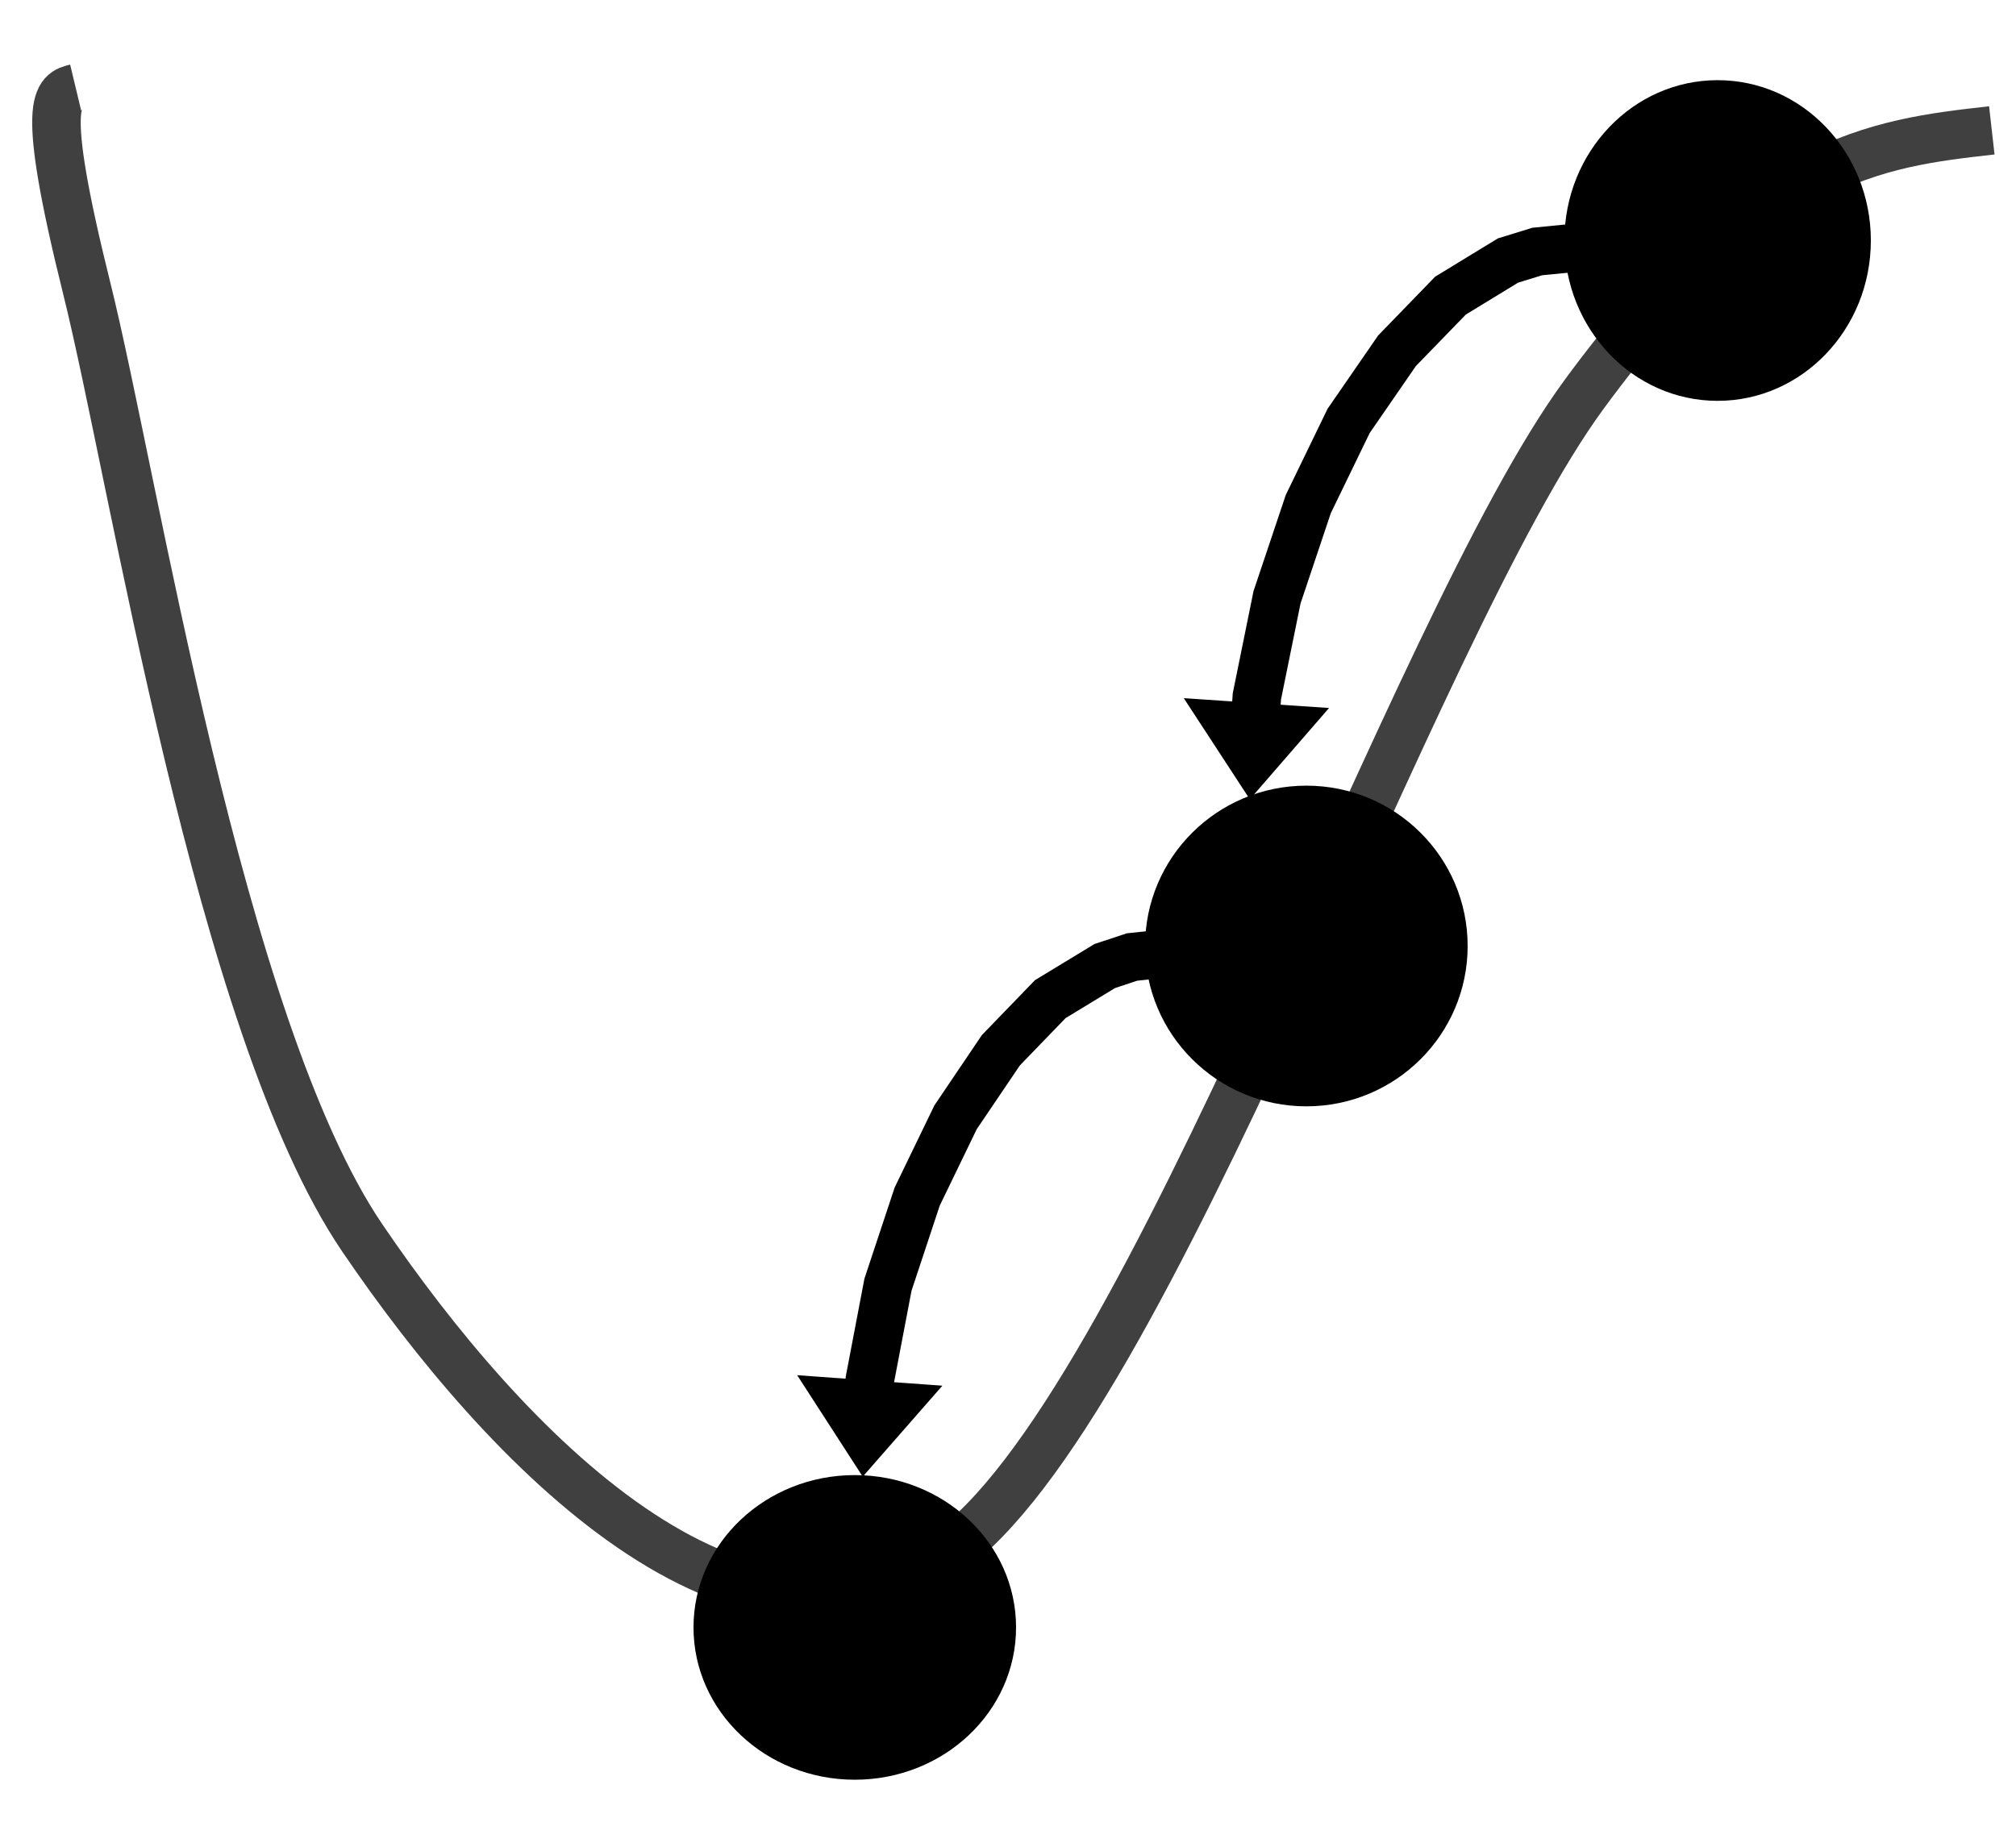 <svg width="125" height="113" xmlns="http://www.w3.org/2000/svg" xmlns:xlink="http://www.w3.org/1999/xlink" overflow="hidden"><rect width="100%" height="100%" fill="#808080" stroke="none"/><defs><clipPath id="clip0"><rect x="0" y="0" width="125" height="113"/></clipPath></defs><g clip-path="url(#clip0)"><rect x="0" y="0" width="125" height="113.362" fill="#FFFFFF"/><path d="M4.7 5.469C3.562 5.742 2.424 6.014 5.382 17.895 8.341 29.777 13.575 63.677 22.451 76.757 31.327 89.838 46.007 105.098 58.638 96.378 71.269 87.658 87.427 39.151 98.238 24.436 109.048 9.72 116.274 8.903 123.5 8.085" stroke="#404040" stroke-width="3.008" stroke-miterlimit="8" fill="none" fill-rule="evenodd"/><path d="M97 14.916C97 9.424 101.253 4.972 106.5 4.972 111.747 4.972 116 9.424 116 14.916 116 20.408 111.747 24.86 106.5 24.86 101.253 24.86 97 20.408 97 14.916Z" fill-rule="evenodd"/><path d="M71 58.67C71 53.178 75.477 48.726 81 48.726 86.523 48.726 91 53.178 91 58.67 91 64.162 86.523 68.614 81 68.614 75.477 68.614 71 64.162 71 58.67Z" fill-rule="evenodd"/><path d="M43 100.932C43 95.714 47.477 91.485 53 91.485 58.523 91.485 63 95.714 63 100.932 63 106.149 58.523 110.378 53 110.378 47.477 110.378 43 106.149 43 100.932Z" fill-rule="evenodd"/><path d="M0.149-1.488 2.164-1.287 4.289-0.627 8.154 1.746 11.666 5.391 14.784 9.938 17.361 15.285 19.347 21.242 20.628 27.581 20.764 29.582 17.78 29.786 17.65 27.883 17.676 28.077 16.433 21.924 16.48 22.101 14.554 16.321 14.625 16.497 12.139 11.339 12.253 11.536 9.27 7.185 9.426 7.377 6.132 3.959 6.427 4.196 2.884 2.02 3.224 2.174 1.421 1.615 1.716 1.675-0.149 1.488ZM23.647 27.887 19.577 34.16 14.694 28.497Z" transform="matrix(-1.006 1.22465e-16 1.23154e-16 1 97.188 15.413)"/><path d="M0.159-1.487 2.06-1.283 4.053-0.619 7.719 1.621 10.989 5.024 13.918 9.386 16.368 14.48 18.232 20.135 19.385 26.22 19.502 27.831 16.519 28.048 16.408 26.522 16.43 26.692 15.311 20.788 15.36 20.978 13.558 15.508 13.63 15.689 11.269 10.779 11.375 10.964 8.578 6.8 8.741 7.003 5.696 3.833 5.994 4.073 2.638 2.022 2.945 2.165 1.267 1.605 1.581 1.674-0.159 1.487ZM22.377 26.122 18.336 32.414 13.427 26.773Z" transform="matrix(-1.006 1.22465e-16 1.23154e-16 1 71.939 59.167)"/></g></svg>
